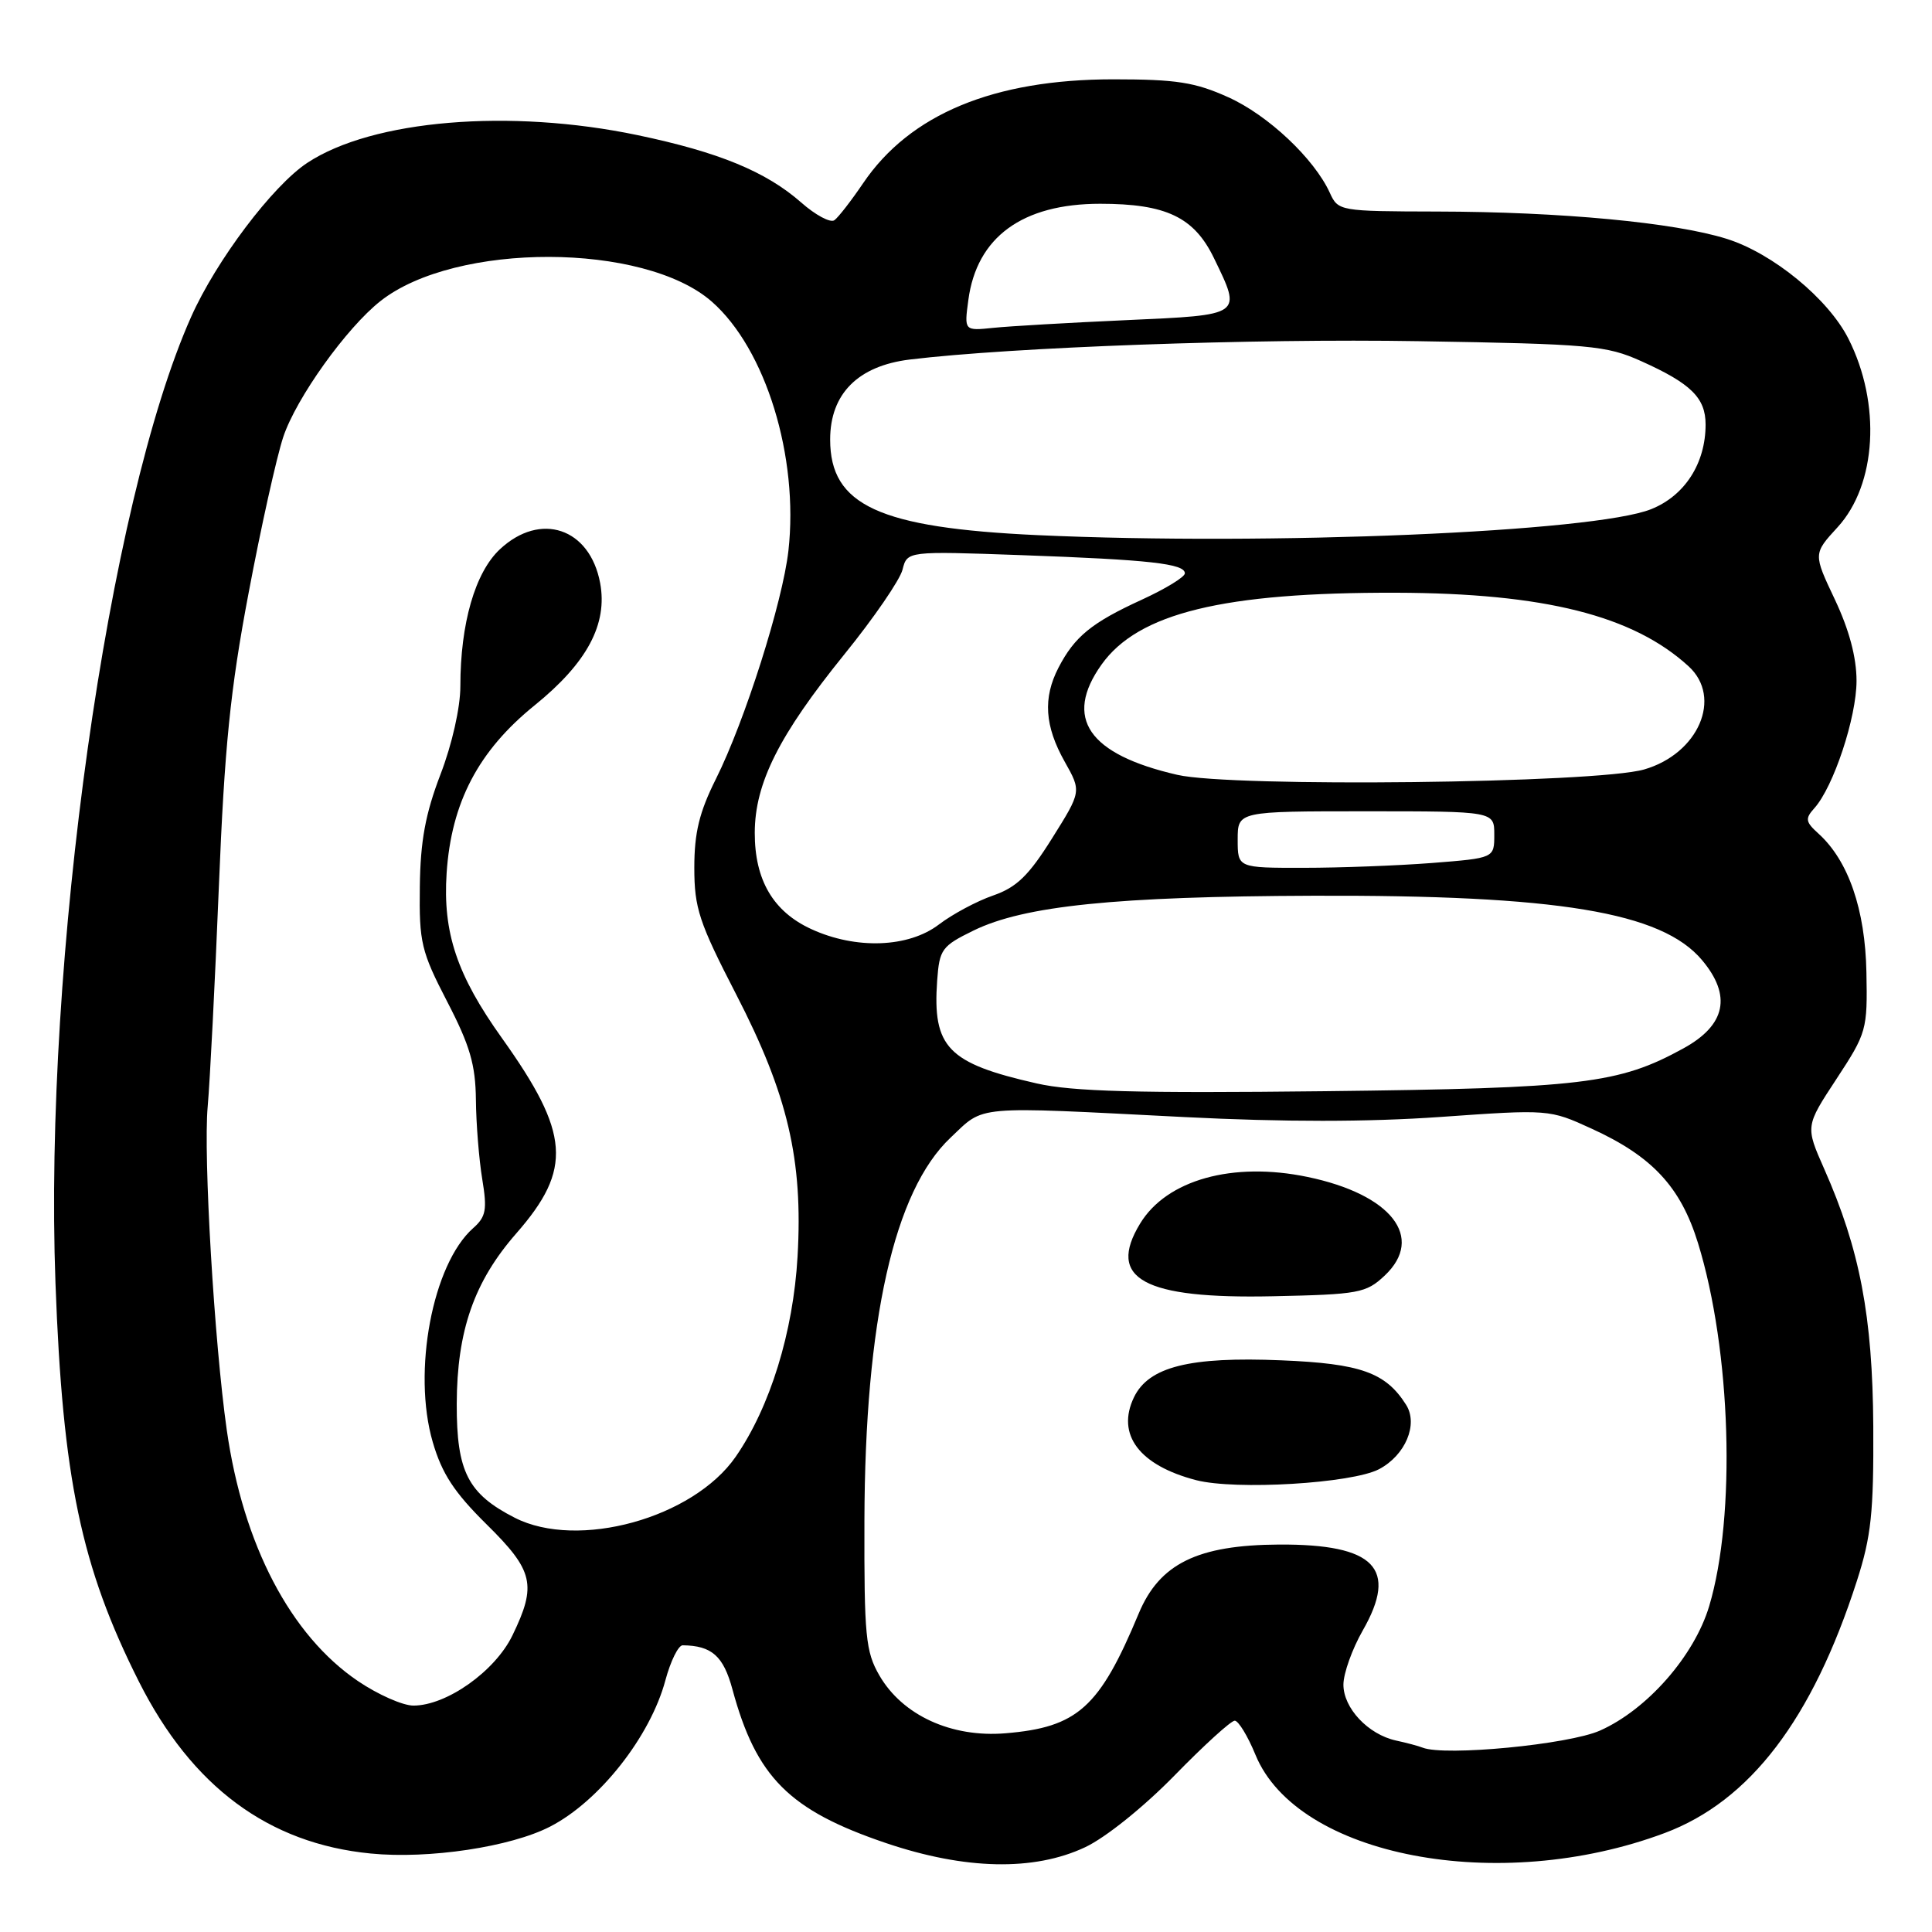 <?xml version="1.0" encoding="UTF-8" standalone="no"?>
<!DOCTYPE svg PUBLIC "-//W3C//DTD SVG 1.1//EN" "http://www.w3.org/Graphics/SVG/1.1/DTD/svg11.dtd" >
<svg xmlns="http://www.w3.org/2000/svg" xmlns:xlink="http://www.w3.org/1999/xlink" version="1.1" viewBox="0 0 256 256">
 <g >
 <path fill="currentColor"
d=" M 143.76 244.78 C 146.48 243.51 151.53 239.45 155.61 235.28 C 159.51 231.28 163.11 228.00 163.61 228.00 C 164.10 228.01 165.34 230.04 166.36 232.53 C 171.90 246.01 198.60 251.11 220.57 242.89 C 231.88 238.66 240.14 227.82 246.04 209.50 C 247.95 203.58 248.28 200.42 248.22 189.00 C 248.13 174.41 246.44 165.55 241.71 154.87 C 239.22 149.24 239.22 149.24 243.34 142.97 C 247.34 136.87 247.46 136.47 247.31 128.83 C 247.15 120.50 244.92 114.05 240.97 110.47 C 239.23 108.90 239.16 108.48 240.41 107.09 C 242.95 104.27 246.00 95.06 246.00 90.21 C 246.00 87.10 245.02 83.44 243.13 79.44 C 240.26 73.38 240.26 73.38 243.49 69.86 C 248.67 64.21 249.28 53.48 244.92 44.87 C 242.24 39.58 234.89 33.55 228.77 31.64 C 221.90 29.48 206.76 28.06 190.41 28.03 C 177.51 28.00 177.31 27.97 176.21 25.55 C 174.14 21.02 168.02 15.25 162.74 12.88 C 158.36 10.90 155.87 10.51 147.50 10.51 C 131.67 10.52 120.58 15.12 114.38 24.26 C 112.80 26.59 111.08 28.81 110.56 29.18 C 110.03 29.56 108.05 28.50 106.16 26.83 C 101.49 22.73 95.24 20.16 84.50 17.91 C 67.55 14.36 49.36 15.88 40.73 21.57 C 36.14 24.59 28.65 34.52 25.32 42.00 C 14.29 66.74 5.79 127.27 7.35 170.00 C 8.30 195.92 10.74 207.60 18.41 222.83 C 25.43 236.75 35.57 244.28 49.12 245.60 C 56.83 246.36 67.67 244.73 72.90 242.03 C 79.42 238.67 86.18 230.09 88.17 222.64 C 88.86 220.09 89.88 218.01 90.46 218.01 C 94.32 218.06 95.85 219.42 97.05 223.84 C 100.21 235.51 104.57 239.87 117.41 244.22 C 127.88 247.76 136.98 247.96 143.76 244.78 Z  M 188.50 231.57 C 187.95 231.35 186.37 230.93 184.98 230.63 C 181.28 229.82 178.00 226.33 178.01 223.21 C 178.02 221.72 179.17 218.50 180.57 216.05 C 185.29 207.80 182.18 204.60 169.50 204.66 C 158.67 204.72 153.64 207.19 150.88 213.81 C 145.69 226.27 142.79 228.88 133.22 229.67 C 126.06 230.26 119.58 227.29 116.52 222.00 C 114.70 218.85 114.50 216.79 114.54 201.50 C 114.61 174.97 118.47 157.81 125.95 150.75 C 130.55 146.41 128.66 146.58 157.00 148.02 C 170.06 148.68 181.25 148.68 190.89 148.00 C 205.22 146.99 205.31 146.99 210.89 149.55 C 218.93 153.22 222.69 157.26 224.99 164.70 C 229.39 178.94 230.06 200.89 226.47 212.84 C 224.49 219.43 218.26 226.53 212.01 229.31 C 207.86 231.16 191.43 232.74 188.50 231.57 Z  M 182.74 194.67 C 186.22 192.83 187.95 188.73 186.32 186.15 C 183.62 181.87 180.30 180.68 169.79 180.25 C 157.62 179.74 152.20 181.10 150.25 185.16 C 147.89 190.09 150.96 194.17 158.50 196.13 C 163.73 197.48 179.16 196.56 182.74 194.67 Z  M 183.47 169.03 C 188.84 163.98 184.37 158.26 173.25 155.95 C 163.35 153.89 154.59 156.33 151.07 162.13 C 146.62 169.45 151.52 172.13 168.67 171.76 C 180.05 171.52 181.01 171.34 183.47 169.03 Z  M 47.43 222.75 C 38.49 216.69 32.22 204.69 30.05 189.50 C 28.40 177.91 26.93 153.14 27.52 146.62 C 27.82 143.25 28.49 130.15 29.00 117.50 C 29.75 98.97 30.51 91.41 32.93 78.63 C 34.57 69.90 36.65 60.57 37.53 57.91 C 39.24 52.76 45.92 43.42 50.43 39.88 C 60.38 32.05 85.36 32.11 94.32 39.97 C 101.47 46.25 105.86 60.54 104.47 72.97 C 103.70 79.79 98.70 95.54 94.86 103.22 C 92.66 107.62 92.00 110.34 92.00 114.97 C 92.00 120.33 92.62 122.21 97.54 131.75 C 104.39 145.02 106.42 153.68 105.68 166.50 C 105.11 176.51 102.04 186.45 97.48 193.03 C 91.84 201.17 76.58 205.38 68.21 201.11 C 62.00 197.94 60.50 195.00 60.52 186.04 C 60.55 176.33 62.82 169.81 68.43 163.41 C 75.87 154.90 75.52 150.19 66.52 137.57 C 60.54 129.20 58.66 123.59 59.18 115.69 C 59.80 106.34 63.38 99.50 70.83 93.47 C 77.79 87.84 80.54 82.70 79.52 77.24 C 78.15 69.96 71.61 67.76 66.24 72.78 C 62.95 75.85 61.00 82.62 61.00 90.93 C 61.00 93.75 59.90 98.63 58.36 102.63 C 56.37 107.83 55.70 111.44 55.63 117.50 C 55.53 124.88 55.81 126.06 59.26 132.73 C 62.27 138.53 63.01 141.08 63.06 145.73 C 63.09 148.90 63.47 153.63 63.90 156.24 C 64.57 160.30 64.40 161.23 62.69 162.74 C 57.31 167.51 54.62 181.75 57.34 191.08 C 58.56 195.27 60.18 197.74 64.46 201.97 C 70.71 208.13 71.15 210.00 67.90 216.70 C 65.60 221.45 59.18 226.00 54.78 226.00 C 53.37 226.00 50.07 224.54 47.43 222.75 Z  M 137.37 143.56 C 125.58 140.89 123.55 138.79 124.18 129.92 C 124.48 125.78 124.79 125.36 129.00 123.30 C 135.71 120.02 147.85 118.78 174.00 118.69 C 206.41 118.58 220.17 120.85 225.52 127.21 C 229.49 131.93 228.68 135.83 223.07 138.91 C 214.50 143.62 209.69 144.20 175.50 144.59 C 150.73 144.87 142.11 144.64 137.37 143.56 Z  M 107.50 123.11 C 102.45 120.79 100.00 116.61 100.01 110.35 C 100.02 103.78 103.23 97.40 111.87 86.72 C 115.78 81.90 119.25 76.84 119.59 75.48 C 120.21 73.02 120.21 73.02 135.36 73.56 C 152.36 74.17 157.00 74.69 157.00 75.97 C 157.00 76.46 154.42 78.03 151.28 79.47 C 144.64 82.51 142.39 84.35 140.25 88.48 C 138.18 92.49 138.42 96.20 141.08 100.93 C 143.30 104.87 143.30 104.87 139.40 111.09 C 136.30 116.04 134.70 117.58 131.59 118.66 C 129.44 119.40 126.21 121.13 124.41 122.50 C 120.37 125.58 113.41 125.83 107.50 123.11 Z  M 164.00 111.25 C 164.00 107.50 164.00 107.50 181.00 107.50 C 198.00 107.50 198.00 107.50 198.00 110.60 C 198.00 113.70 198.00 113.70 189.75 114.35 C 185.21 114.70 177.56 114.99 172.75 114.99 C 164.00 115.00 164.00 115.00 164.00 111.25 Z  M 156.00 102.67 C 144.20 99.96 140.91 95.15 145.96 88.06 C 150.82 81.23 162.10 78.48 185.00 78.54 C 204.63 78.60 216.40 81.56 223.75 88.29 C 228.27 92.43 225.06 99.88 217.85 101.96 C 211.52 103.79 163.28 104.35 156.00 102.67 Z  M 137.50 70.91 C 116.47 69.94 110.00 66.96 110.00 58.24 C 110.00 52.18 113.69 48.48 120.55 47.64 C 134.05 46.00 166.09 44.84 188.00 45.21 C 210.70 45.58 212.86 45.78 217.46 47.85 C 224.06 50.81 226.00 52.72 226.00 56.25 C 226.00 61.40 223.24 65.69 218.78 67.47 C 211.21 70.50 168.26 72.31 137.50 70.91 Z  M 128.31 39.76 C 129.42 31.41 135.47 27.00 145.78 27.00 C 154.52 27.00 158.23 28.77 160.86 34.21 C 164.56 41.85 164.75 41.72 149.25 42.42 C 141.69 42.76 133.76 43.22 131.63 43.44 C 127.76 43.84 127.76 43.84 128.31 39.76 Z "/>
</g>
</svg>